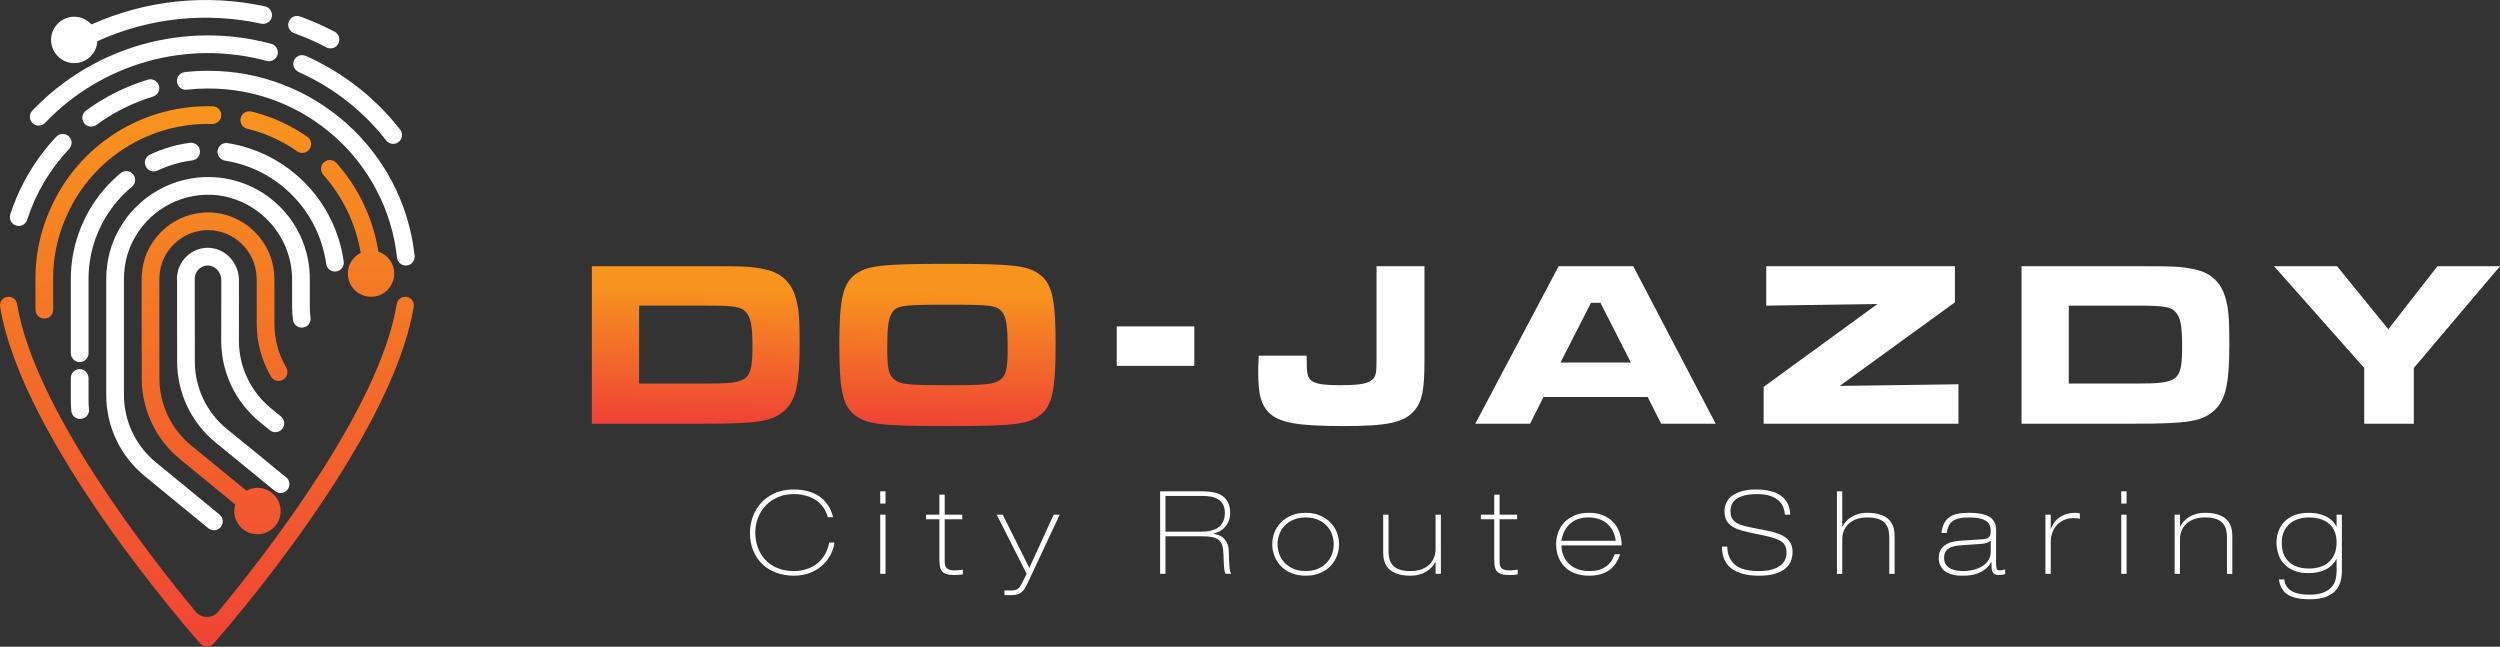 <?xml version="1.0" encoding="UTF-8" standalone="no"?>
<svg
   xmlns:dc="http://purl.org/dc/elements/1.1/"
   xmlns:cc="http://creativecommons.org/ns#"
   xmlns:rdf="http://www.w3.org/1999/02/22-rdf-syntax-ns#"
   xmlns:svg="http://www.w3.org/2000/svg"
   xmlns="http://www.w3.org/2000/svg"
   xmlns:xlink="http://www.w3.org/1999/xlink"
   xml:space="preserve"
   enable-background="new 0 0 323.505 83.687"
   viewBox="0 0 323.505 83.687"
   height="83.687px"
   width="323.505px"
   y="0px"
   x="0px"
   id="Warstwa_1"
   version="1.1"><rect x="0" y="0" width="323.505" height="83.687" fill="#333333" stroke="none"/><defs
   id="defs188" />
<g
   id="g15">
	<defs
   id="defs3">
		<path
   d="M82.699,39.549h8.586c3.789,0,4.615,0.123,5.256,0.856c0.611,0.672,0.826,1.804,0.826,4.309    c0,4.614-0.398,4.92-6.021,4.92h-8.647V39.549z M76.587,34.446v20.382h14.698c6.876,0,8.679-0.306,10.237-1.711    c1.497-1.375,1.956-3.454,1.956-8.77c0-3.331-0.123-4.614-0.58-6.051c-0.612-1.894-1.957-3.055-3.973-3.453    c-1.742-0.366-2.444-0.397-7.64-0.397H76.587z"
   id="SVGID_1_" />
	</defs>
	<clipPath
   id="SVGID_2_">
		<use
   id="use5"
   overflow="visible"
   xlink:href="#SVGID_1_" />
	</clipPath>
	
		<linearGradient
   gradientTransform="matrix(0.333 -18 -18 -0.333 1596.116 82.942)"
   y2="83.681"
   x2="1"
   y1="83.681"
   x1="0"
   gradientUnits="userSpaceOnUse"
   id="SVGID_3_">
		<stop
   id="stop8"
   style="stop-color:#EF4136"
   offset="0" />
		<stop
   id="stop10"
   style="stop-color:#F7941E"
   offset="1" />
	</linearGradient>
	<polygon
   id="polygon13"
   points="76.209,54.821 76.596,33.948 103.855,34.453 103.469,55.326     "
   fill="url(#SVGID_3_)"
   clip-path="url(#SVGID_2_)" />
</g>
<g
   id="g30">
	<defs
   id="defs18">
		<path
   d="M115.73,49.114c-0.733-0.58-0.916-1.404-0.916-3.941c0-2.598,0.121-3.759,0.489-4.461    c0.611-1.192,1.191-1.283,7.302-1.283c5.684,0,6.357,0.091,7.059,0.916c0.55,0.672,0.733,1.833,0.733,4.858    c0,2.475-0.213,3.362-0.916,3.911c-0.825,0.611-1.833,0.733-6.814,0.733C117.534,49.847,116.555,49.755,115.73,49.114     M110.627,35.547c-1.559,1.191-2.017,3.27-2.017,8.954c0,5.988,0.429,8.006,2.017,9.229c1.559,1.19,3.453,1.405,12.04,1.405    c8.433,0,10.358-0.215,11.917-1.405c1.559-1.193,2.016-3.24,2.016-9.107c0-5.835-0.457-7.884-2.016-9.075    c-1.559-1.193-3.453-1.406-11.979-1.406C114.08,34.141,112.186,34.354,110.627,35.547"
   id="SVGID_4_" />
	</defs>
	<clipPath
   id="SVGID_5_">
		<use
   id="use20"
   overflow="visible"
   xlink:href="#SVGID_4_" />
	</clipPath>
	
		<linearGradient
   gradientTransform="matrix(0.333 -18 -18 -0.333 1628.773 83.551)"
   y2="83.686"
   x2="1"
   y1="83.686"
   x1="0"
   gradientUnits="userSpaceOnUse"
   id="SVGID_6_">
		<stop
   id="stop23"
   style="stop-color:#EF4136"
   offset="0" />
		<stop
   id="stop25"
   style="stop-color:#F7941E"
   offset="1" />
	</linearGradient>
	<polygon
   id="polygon28"
   points="108.221,55.126 108.62,33.623 136.989,34.148 136.59,55.652     "
   fill="url(#SVGID_6_)"
   clip-path="url(#SVGID_5_)" />
</g>
<g
   id="g108">
	<defs
   id="defs33">
		<rect
   height="83.687"
   width="323.505"
   id="SVGID_7_" />
	</defs>
	<clipPath
   id="SVGID_8_">
		<use
   id="use35"
   overflow="visible"
   xlink:href="#SVGID_7_" />
	</clipPath>
	<path
   id="path38"
   d="M184.329,34.447v12.191c0,3.851-0.306,5.317-1.313,6.51   c-1.346,1.527-3.424,1.985-9.138,1.985c-6.021,0-8.312-0.428-9.687-1.74c-1.009-1.01-1.375-2.354-1.375-5.227   c0-0.58,0-0.764,0.061-2.139h6.203c0,2.23,0.092,2.72,0.52,3.147c0.489,0.488,1.559,0.671,3.851,0.671   c2.353,0,3.545-0.183,4.095-0.701c0.489-0.397,0.581-0.856,0.581-2.628v-12.07H184.329z"
   fill="#FFFFFF"
   clip-path="url(#SVGID_8_)" />
	<path
   id="path40"
   d="M213.21,51.375h-13.476l-1.74,3.453h-7.091l10.787-20.381h9.656l10.664,20.381   h-7.058L213.21,51.375z M207.099,39.183h-1.222l-3.942,7.73h9.106L207.099,39.183z"
   fill="#FFFFFF"
   clip-path="url(#SVGID_8_)" />
	<polygon
   id="polygon42"
   points="252.97,34.447 252.97,39.122 238.058,49.939 253.428,49.725    253.428,54.828 228.219,54.828 228.219,50.062 242.948,39.335 228.555,39.55 228.555,34.447  "
   fill="#FFFFFF"
   clip-path="url(#SVGID_8_)" />
	<path
   id="path44"
   d="M261.591,34.446h14.698c5.194,0,5.897,0.031,7.64,0.397   c2.017,0.398,3.361,1.559,3.972,3.454c0.459,1.436,0.581,2.719,0.581,6.05c0,5.317-0.458,7.395-1.956,8.77   c-1.558,1.405-3.361,1.711-10.236,1.711h-14.698V34.446z M276.35,49.633c5.623,0,6.021-0.306,6.021-4.919   c0-2.506-0.215-3.637-0.826-4.309c-0.642-0.733-1.466-0.855-5.256-0.855h-8.586v10.083H276.35z"
   fill="#FFFFFF"
   clip-path="url(#SVGID_8_)" />
	<polygon
   id="polygon46"
   points="302.42,34.447 309.051,42.605 315.407,34.447 323.505,34.447    312.352,47.617 312.352,54.828 305.935,54.828 305.935,47.617 294.262,34.447  "
   fill="#FFFFFF"
   clip-path="url(#SVGID_8_)" />
	<rect
   id="rect48"
   height="5.104"
   width="10.035"
   fill="#FFFFFF"
   clip-path="url(#SVGID_8_)"
   y="42.239"
   x="144.509" />
	<path
   id="path50"
   d="M107.979,70.203c-0.06,0.508-0.217,1.018-0.471,1.525   c-0.254,0.509-0.603,0.97-1.047,1.384c-0.444,0.414-0.977,0.748-1.6,1.002c-0.623,0.254-1.334,0.381-2.131,0.381   c-0.808,0-1.559-0.125-2.251-0.374c-0.693-0.249-1.294-0.612-1.803-1.091c-0.508-0.479-0.907-1.062-1.196-1.75   c-0.289-0.688-0.434-1.475-0.434-2.364c0-0.646,0.113-1.303,0.337-1.966c0.224-0.663,0.569-1.261,1.032-1.794   c0.463-0.534,1.054-0.971,1.773-1.309c0.717-0.339,1.564-0.508,2.542-0.508c0.638,0,1.236,0.073,1.795,0.223   c0.558,0.149,1.057,0.375,1.495,0.674s0.81,0.673,1.114,1.121c0.304,0.449,0.526,0.972,0.666,1.571h-0.688   c-0.13-0.51-0.337-0.953-0.621-1.332c-0.283-0.378-0.62-0.69-1.009-0.936c-0.389-0.244-0.818-0.425-1.286-0.545   c-0.469-0.12-0.958-0.179-1.466-0.179c-0.768,0-1.459,0.132-2.071,0.396c-0.614,0.265-1.137,0.625-1.571,1.084   c-0.433,0.458-0.767,0.99-1.002,1.594c-0.234,0.603-0.351,1.238-0.351,1.905c0,0.669,0.106,1.306,0.321,1.908   c0.215,0.604,0.531,1.131,0.949,1.585c0.419,0.454,0.941,0.815,1.564,1.085c0.623,0.27,1.344,0.403,2.161,0.403   c0.588,0,1.139-0.085,1.652-0.255c0.514-0.168,0.967-0.41,1.362-0.726c0.393-0.313,0.725-0.699,0.994-1.157   c0.269-0.459,0.453-0.979,0.554-1.557H107.979z"
   fill="#FFFFFF"
   clip-path="url(#SVGID_8_)" />
	<path
   id="path52"
   d="M113.902,63.577h0.687v1.585h-0.687V63.577z M113.902,66.598h0.687v7.657   h-0.687V66.598z"
   fill="#FFFFFF"
   clip-path="url(#SVGID_8_)" />
	<path
   id="path54"
   d="M121.56,64.011h0.687v2.587h2.274v0.599h-2.274v5.52   c0,0.238,0.033,0.428,0.097,0.567c0.066,0.14,0.157,0.249,0.278,0.329c0.12,0.08,0.266,0.132,0.441,0.157   c0.174,0.025,0.366,0.037,0.575,0.037c0.159,0,0.319-0.009,0.48-0.029c0.158-0.02,0.318-0.04,0.477-0.061v0.599   c-0.179,0.04-0.371,0.065-0.575,0.074c-0.204,0.01-0.401,0.016-0.591,0.016c-0.398,0-0.721-0.041-0.965-0.121   c-0.244-0.079-0.433-0.2-0.568-0.365c-0.135-0.164-0.225-0.376-0.269-0.636c-0.045-0.259-0.067-0.572-0.067-0.942v-5.145h-1.735   v-0.599h1.735V64.011z"
   fill="#FFFFFF"
   clip-path="url(#SVGID_8_)" />
	<path
   id="path56"
   d="M128.978,66.598h0.777l3.44,6.896l3.155-6.896h0.778l-4.217,9.003   c-0.1,0.21-0.203,0.399-0.307,0.569c-0.105,0.169-0.231,0.316-0.381,0.441c-0.149,0.124-0.327,0.221-0.531,0.292   c-0.204,0.068-0.456,0.104-0.755,0.104h-0.958V76.41h0.823c0.219,0,0.402-0.019,0.546-0.053c0.145-0.034,0.276-0.1,0.397-0.194   c0.119-0.094,0.231-0.231,0.336-0.411c0.104-0.179,0.232-0.419,0.381-0.718l0.389-0.778L128.978,66.598z"
   fill="#FFFFFF"
   clip-path="url(#SVGID_8_)" />
	<path
   id="path58"
   d="M150.125,63.577h5.459c0.507,0,0.984,0.043,1.428,0.129   c0.444,0.084,0.824,0.233,1.144,0.447c0.319,0.214,0.571,0.503,0.756,0.867c0.183,0.365,0.276,0.825,0.276,1.384   c0,0.289-0.043,0.571-0.127,0.846c-0.085,0.273-0.218,0.53-0.396,0.77c-0.18,0.239-0.407,0.449-0.681,0.628   c-0.275,0.18-0.601,0.314-0.98,0.404v0.03c0.659,0.079,1.155,0.323,1.489,0.732s0.506,0.902,0.515,1.481   c0.01,0.498,0.023,0.912,0.037,1.24c0.016,0.328,0.033,0.605,0.053,0.83s0.047,0.404,0.082,0.538   c0.035,0.136,0.077,0.252,0.127,0.352h-0.687c-0.1-0.089-0.17-0.321-0.209-0.695c-0.04-0.373-0.071-0.97-0.091-1.787   c-0.01-0.458-0.06-0.842-0.15-1.151c-0.088-0.31-0.239-0.554-0.448-0.732c-0.209-0.18-0.489-0.307-0.838-0.382   c-0.348-0.075-0.788-0.112-1.315-0.112h-4.756v4.86h-0.688V63.577z M150.813,68.797h4.65c0.111,0,0.262-0.005,0.457-0.016   c0.194-0.01,0.404-0.037,0.628-0.082c0.225-0.046,0.453-0.114,0.688-0.21c0.234-0.095,0.443-0.231,0.629-0.41   c0.184-0.18,0.336-0.409,0.455-0.688c0.12-0.279,0.18-0.623,0.18-1.032c0-0.428-0.078-0.785-0.232-1.068   c-0.154-0.285-0.364-0.51-0.628-0.674c-0.265-0.165-0.568-0.278-0.912-0.344c-0.344-0.064-0.706-0.098-1.085-0.098h-4.83V68.797z"
   fill="#FFFFFF"
   clip-path="url(#SVGID_8_)" />
	<path
   id="path60"
   d="M164.632,70.427c0-0.539,0.097-1.052,0.291-1.541   c0.194-0.487,0.476-0.919,0.845-1.293s0.821-0.674,1.354-0.897c0.533-0.225,1.145-0.336,1.832-0.336   c0.688,0,1.299,0.111,1.832,0.336c0.533,0.224,0.984,0.523,1.354,0.897s0.65,0.806,0.846,1.293   c0.193,0.489,0.291,1.002,0.291,1.541c0,0.538-0.098,1.055-0.291,1.547c-0.195,0.494-0.477,0.929-0.846,1.303   s-0.82,0.67-1.354,0.89c-0.533,0.219-1.144,0.328-1.832,0.328c-0.688,0-1.299-0.109-1.832-0.328   c-0.532-0.22-0.984-0.516-1.354-0.89s-0.65-0.809-0.845-1.303C164.729,71.482,164.632,70.965,164.632,70.427 M165.318,70.427   c0,0.438,0.075,0.865,0.225,1.278c0.15,0.414,0.376,0.783,0.681,1.107c0.305,0.323,0.683,0.586,1.137,0.784   c0.453,0.2,0.984,0.3,1.593,0.3s1.139-0.1,1.594-0.3c0.452-0.198,0.832-0.461,1.136-0.784c0.304-0.324,0.532-0.693,0.681-1.107   c0.149-0.413,0.225-0.84,0.225-1.278c0-0.429-0.075-0.853-0.225-1.271c-0.148-0.419-0.377-0.791-0.681-1.115   s-0.684-0.586-1.136-0.785c-0.455-0.199-0.985-0.299-1.594-0.299s-1.14,0.1-1.593,0.299c-0.454,0.199-0.832,0.461-1.137,0.785   s-0.53,0.696-0.681,1.115C165.394,69.575,165.318,69.999,165.318,70.427"
   fill="#FFFFFF"
   clip-path="url(#SVGID_8_)" />
	<path
   id="path62"
   d="M186.452,74.255h-0.688v-1.524h-0.031c-0.119,0.229-0.274,0.448-0.464,0.657   c-0.188,0.209-0.416,0.396-0.68,0.561c-0.265,0.165-0.571,0.297-0.92,0.396s-0.738,0.149-1.166,0.149   c-0.589,0-1.082-0.057-1.481-0.171c-0.398-0.115-0.728-0.264-0.986-0.449c-0.26-0.185-0.462-0.391-0.605-0.621   c-0.146-0.229-0.249-0.461-0.314-0.694c-0.065-0.234-0.102-0.459-0.112-0.674c-0.011-0.214-0.016-0.401-0.016-0.561v-4.727h0.688   v4.696c0,0.39,0.042,0.743,0.127,1.063c0.086,0.318,0.234,0.593,0.449,0.822c0.214,0.229,0.503,0.406,0.867,0.53   c0.363,0.125,0.83,0.188,1.398,0.188s1.057-0.079,1.466-0.239c0.408-0.159,0.744-0.371,1.01-0.636   c0.263-0.265,0.458-0.565,0.583-0.904c0.124-0.339,0.188-0.689,0.188-1.048v-4.472h0.688V74.255z"
   fill="#FFFFFF"
   clip-path="url(#SVGID_8_)" />
	<path
   id="path64"
   d="M193.36,64.011h0.688v2.587h2.273v0.599h-2.273v5.52   c0,0.238,0.032,0.428,0.097,0.567c0.065,0.14,0.157,0.249,0.277,0.329c0.119,0.08,0.267,0.132,0.441,0.157   c0.174,0.025,0.366,0.037,0.575,0.037c0.159,0,0.319-0.009,0.479-0.029c0.159-0.02,0.319-0.04,0.479-0.061v0.599   c-0.18,0.04-0.372,0.065-0.575,0.074c-0.205,0.01-0.402,0.016-0.591,0.016c-0.399,0-0.721-0.041-0.965-0.121   c-0.245-0.079-0.434-0.2-0.568-0.365c-0.135-0.164-0.225-0.376-0.27-0.636c-0.045-0.259-0.067-0.572-0.067-0.942v-5.145h-1.734   v-0.599h1.734V64.011z"
   fill="#FFFFFF"
   clip-path="url(#SVGID_8_)" />
	<path
   id="path66"
   d="M202.05,70.577c0.01,0.479,0.097,0.921,0.262,1.323   c0.165,0.404,0.401,0.756,0.711,1.056c0.309,0.298,0.688,0.529,1.137,0.694c0.448,0.164,0.962,0.246,1.54,0.246   c0.598,0,1.092-0.082,1.481-0.246c0.388-0.165,0.702-0.36,0.941-0.591c0.239-0.229,0.421-0.469,0.546-0.718   c0.124-0.249,0.223-0.458,0.292-0.628h0.688c-0.319,0.967-0.813,1.673-1.48,2.117c-0.669,0.441-1.517,0.665-2.543,0.665   c-0.658,0-1.249-0.096-1.772-0.285c-0.522-0.189-0.97-0.463-1.337-0.822c-0.37-0.358-0.654-0.793-0.854-1.301   s-0.299-1.082-0.299-1.72c0-0.399,0.07-0.832,0.209-1.302c0.14-0.469,0.374-0.901,0.703-1.301c0.329-0.398,0.768-0.732,1.316-1.002   c0.549-0.269,1.23-0.404,2.05-0.404c0.667,0,1.26,0.105,1.778,0.314s0.957,0.501,1.316,0.875c0.358,0.374,0.633,0.821,0.823,1.338   c0.188,0.52,0.289,1.082,0.298,1.69H202.05z M209.079,69.978c-0.07-0.518-0.21-0.969-0.419-1.354   c-0.209-0.383-0.471-0.697-0.785-0.941c-0.313-0.245-0.668-0.427-1.062-0.546c-0.394-0.12-0.811-0.18-1.249-0.18   c-0.997,0-1.795,0.271-2.393,0.814c-0.599,0.543-0.973,1.279-1.122,2.206H209.079z"
   fill="#FFFFFF"
   clip-path="url(#SVGID_8_)" />
	<path
   id="path68"
   d="M223.512,70.726c0.009,0.997,0.336,1.775,0.979,2.333   c0.643,0.56,1.682,0.837,3.117,0.837c0.658,0,1.215-0.063,1.668-0.193c0.454-0.129,0.822-0.305,1.106-0.523   c0.284-0.22,0.489-0.472,0.613-0.756c0.125-0.284,0.188-0.585,0.188-0.904c0-0.299-0.043-0.561-0.128-0.786   c-0.084-0.224-0.231-0.421-0.439-0.59c-0.21-0.17-0.497-0.319-0.861-0.449c-0.364-0.129-0.825-0.254-1.383-0.374l-1.989-0.419   c-0.589-0.118-1.087-0.257-1.496-0.41c-0.408-0.155-0.742-0.342-1.002-0.562c-0.259-0.219-0.446-0.478-0.56-0.778   c-0.116-0.299-0.173-0.646-0.173-1.047c0-0.397,0.088-0.767,0.262-1.106c0.174-0.338,0.431-0.63,0.771-0.874   c0.338-0.245,0.76-0.437,1.264-0.576c0.503-0.139,1.085-0.209,1.741-0.209c0.669,0,1.274,0.062,1.817,0.187   c0.544,0.125,1.01,0.321,1.399,0.591c0.388,0.27,0.689,0.608,0.904,1.018c0.214,0.408,0.331,0.897,0.352,1.465h-0.688   c-0.02-0.309-0.087-0.621-0.202-0.934c-0.113-0.314-0.307-0.6-0.574-0.854c-0.271-0.254-0.632-0.464-1.086-0.628   c-0.453-0.165-1.029-0.247-1.727-0.247c-0.648,0-1.194,0.059-1.638,0.172c-0.443,0.115-0.799,0.27-1.069,0.465   c-0.27,0.194-0.461,0.424-0.576,0.688c-0.113,0.264-0.172,0.55-0.172,0.86c0,0.289,0.037,0.541,0.112,0.755   s0.204,0.407,0.389,0.576c0.186,0.17,0.441,0.315,0.771,0.44c0.33,0.125,0.749,0.237,1.256,0.336l2.2,0.436   c0.537,0.108,1.01,0.235,1.419,0.38s0.753,0.327,1.032,0.546c0.279,0.22,0.491,0.48,0.636,0.786   c0.145,0.304,0.217,0.67,0.217,1.099c0,0.359-0.067,0.72-0.202,1.084s-0.366,0.688-0.695,0.973   c-0.329,0.283-0.768,0.516-1.315,0.695c-0.549,0.18-1.242,0.27-2.079,0.27c-0.878,0-1.623-0.09-2.236-0.27   s-1.114-0.434-1.503-0.764c-0.389-0.328-0.67-0.724-0.845-1.188c-0.175-0.464-0.261-0.979-0.261-1.548H223.512z"
   fill="#FFFFFF"
   clip-path="url(#SVGID_8_)" />
	<path
   id="path70"
   d="M237.704,63.578h0.688v4.547h0.029c0.12-0.23,0.273-0.449,0.464-0.659   c0.189-0.209,0.416-0.396,0.681-0.56c0.264-0.164,0.568-0.297,0.912-0.396s0.734-0.149,1.174-0.149c0.588,0,1.082,0.057,1.48,0.172   c0.398,0.113,0.728,0.264,0.987,0.447c0.259,0.186,0.461,0.393,0.605,0.621c0.145,0.23,0.25,0.461,0.314,0.695   c0.064,0.235,0.103,0.462,0.112,0.681c0.009,0.22,0.015,0.404,0.015,0.555v4.725h-0.688v-4.696c0-0.389-0.042-0.741-0.127-1.062   c-0.085-0.318-0.234-0.592-0.448-0.822c-0.215-0.229-0.504-0.407-0.867-0.531c-0.364-0.125-0.83-0.187-1.397-0.187   c-0.569,0-1.059,0.08-1.467,0.239s-0.746,0.372-1.01,0.636c-0.265,0.264-0.458,0.565-0.583,0.905   c-0.125,0.339-0.187,0.688-0.187,1.047v4.471h-0.688V63.578z"
   fill="#FFFFFF"
   clip-path="url(#SVGID_8_)" />
	<path
   id="path72"
   d="M251.224,68.961c0.06-0.479,0.172-0.885,0.336-1.219   c0.165-0.334,0.39-0.604,0.674-0.808c0.284-0.205,0.636-0.352,1.054-0.44c0.419-0.09,0.918-0.136,1.496-0.136   c0.548,0,1.041,0.037,1.48,0.112c0.438,0.075,0.808,0.197,1.106,0.366c0.299,0.17,0.528,0.398,0.688,0.688   c0.16,0.289,0.24,0.649,0.24,1.077v4.293c0,0.289,0.02,0.515,0.06,0.673c0.039,0.16,0.189,0.239,0.448,0.239   c0.189,0,0.414-0.04,0.673-0.12v0.599c-0.238,0.08-0.518,0.12-0.837,0.12c-0.239,0-0.421-0.04-0.546-0.12   c-0.125-0.079-0.217-0.191-0.277-0.336c-0.06-0.145-0.095-0.319-0.105-0.524c-0.009-0.204-0.014-0.436-0.014-0.695h-0.03   c-0.209,0.39-0.471,0.7-0.785,0.936c-0.313,0.233-0.641,0.414-0.979,0.538c-0.34,0.125-0.677,0.205-1.01,0.238   c-0.334,0.035-0.626,0.054-0.875,0.054c-0.11,0-0.265-0.003-0.464-0.008c-0.199-0.006-0.414-0.03-0.644-0.074   c-0.229-0.045-0.466-0.115-0.71-0.21c-0.244-0.096-0.464-0.229-0.658-0.404c-0.194-0.174-0.354-0.394-0.479-0.658   c-0.125-0.264-0.186-0.591-0.186-0.979c0-0.391,0.076-0.719,0.23-0.988c0.154-0.269,0.364-0.49,0.628-0.665   c0.265-0.175,0.571-0.304,0.92-0.388c0.349-0.085,0.718-0.139,1.106-0.158l2.678-0.179c0.199-0.011,0.371-0.03,0.516-0.061   s0.267-0.082,0.366-0.157c0.1-0.073,0.172-0.182,0.218-0.32c0.045-0.141,0.066-0.325,0.066-0.555c0-0.259-0.042-0.495-0.127-0.711   c-0.085-0.214-0.234-0.396-0.448-0.545c-0.215-0.148-0.504-0.267-0.867-0.352c-0.365-0.084-0.829-0.127-1.398-0.127   c-0.509,0-0.933,0.041-1.271,0.12c-0.339,0.08-0.618,0.2-0.838,0.365s-0.387,0.374-0.501,0.629s-0.195,0.551-0.246,0.89H251.224z    M257.609,69.978h-0.029c-0.08,0.09-0.223,0.175-0.427,0.254c-0.204,0.08-0.472,0.131-0.8,0.15l-2.588,0.179   c-0.318,0.021-0.612,0.061-0.882,0.12c-0.27,0.061-0.501,0.152-0.696,0.277c-0.193,0.124-0.346,0.287-0.455,0.485   c-0.11,0.2-0.165,0.439-0.165,0.719c0,0.388,0.088,0.696,0.262,0.927c0.175,0.229,0.39,0.404,0.643,0.523   c0.255,0.119,0.526,0.197,0.815,0.231c0.289,0.035,0.549,0.052,0.778,0.052c0.378,0,0.777-0.044,1.196-0.134   s0.802-0.234,1.151-0.434c0.349-0.199,0.636-0.458,0.86-0.778c0.224-0.319,0.336-0.707,0.336-1.166V69.978z"
   fill="#FFFFFF"
   clip-path="url(#SVGID_8_)" />
	<path
   id="path74"
   d="M264.684,66.598h0.688v1.811h0.03c0.26-0.688,0.666-1.202,1.22-1.541   c0.553-0.338,1.203-0.508,1.951-0.508c0.109,0,0.204,0.007,0.284,0.021c0.079,0.015,0.174,0.037,0.284,0.067v0.688   c-0.08-0.03-0.178-0.053-0.292-0.067c-0.115-0.015-0.281-0.022-0.501-0.022c-0.499,0-0.935,0.087-1.309,0.261   c-0.374,0.176-0.683,0.404-0.928,0.688c-0.244,0.285-0.428,0.61-0.553,0.979s-0.188,0.747-0.188,1.137v4.143h-0.688V66.598z"
   fill="#FFFFFF"
   clip-path="url(#SVGID_8_)" />
	<path
   id="path76"
   d="M274.495,63.577h0.687v1.585h-0.687V63.577z M274.495,66.598h0.687v7.657   h-0.687V66.598z"
   fill="#FFFFFF"
   clip-path="url(#SVGID_8_)" />
	<path
   id="path78"
   d="M281.403,66.598h0.688v1.526h0.03c0.12-0.23,0.273-0.449,0.464-0.659   c0.188-0.209,0.416-0.396,0.68-0.56c0.265-0.164,0.568-0.297,0.912-0.396c0.345-0.1,0.735-0.149,1.175-0.149   c0.588,0,1.081,0.057,1.48,0.172c0.398,0.113,0.728,0.264,0.986,0.447c0.26,0.186,0.462,0.393,0.606,0.621   c0.145,0.23,0.249,0.461,0.314,0.695c0.064,0.235,0.102,0.462,0.111,0.681c0.01,0.22,0.016,0.404,0.016,0.555v4.725h-0.688v-4.696   c0-0.389-0.043-0.741-0.127-1.062c-0.085-0.318-0.234-0.592-0.448-0.822c-0.215-0.229-0.504-0.407-0.867-0.531   c-0.365-0.125-0.83-0.187-1.397-0.187c-0.569,0-1.059,0.08-1.468,0.239c-0.407,0.159-0.745,0.372-1.009,0.636   c-0.265,0.264-0.459,0.565-0.583,0.905c-0.125,0.339-0.188,0.688-0.188,1.047v4.471h-0.688V66.598z"
   fill="#FFFFFF"
   clip-path="url(#SVGID_8_)" />
	<path
   id="path80"
   d="M302.356,66.598h0.688v7.284c0,0.438-0.052,0.874-0.156,1.308   c-0.104,0.435-0.307,0.826-0.605,1.175c-0.3,0.349-0.724,0.633-1.271,0.853c-0.549,0.219-1.267,0.329-2.153,0.329   c-1.207,0-2.137-0.195-2.79-0.584c-0.653-0.388-1.044-1.052-1.174-1.988h0.688c0.039,0.298,0.126,0.57,0.262,0.815   c0.134,0.244,0.331,0.453,0.59,0.627c0.26,0.175,0.59,0.307,0.987,0.396c0.399,0.091,0.878,0.137,1.437,0.137   c0.748,0,1.348-0.094,1.802-0.277c0.453-0.186,0.808-0.421,1.062-0.71c0.255-0.29,0.424-0.614,0.51-0.973   c0.085-0.359,0.126-0.718,0.126-1.076v-1.585h-0.03c-0.339,0.637-0.819,1.103-1.442,1.397c-0.623,0.294-1.339,0.441-2.146,0.441   c-0.748,0-1.384-0.11-1.907-0.329c-0.522-0.219-0.952-0.511-1.286-0.875s-0.578-0.785-0.731-1.264   c-0.155-0.479-0.233-0.973-0.233-1.481c0-0.498,0.08-0.979,0.239-1.443c0.16-0.463,0.409-0.875,0.748-1.233s0.771-0.646,1.294-0.86   c0.523-0.214,1.153-0.321,1.892-0.321c0.339,0,0.684,0.027,1.032,0.082c0.349,0.056,0.681,0.15,0.994,0.285   c0.314,0.134,0.606,0.316,0.875,0.545c0.27,0.229,0.494,0.52,0.673,0.867l0.03,0.017V66.598z M298.752,66.958   c-0.449,0-0.885,0.064-1.309,0.193c-0.424,0.132-0.795,0.327-1.114,0.592c-0.319,0.264-0.576,0.601-0.77,1.01   c-0.195,0.409-0.292,0.887-0.292,1.435c0,1.107,0.307,1.947,0.92,2.521c0.613,0.574,1.492,0.86,2.64,0.86   c0.498,0,0.962-0.067,1.391-0.201c0.43-0.136,0.804-0.343,1.121-0.621c0.319-0.279,0.568-0.63,0.748-1.056   c0.18-0.423,0.27-0.929,0.27-1.517c0-1.028-0.316-1.82-0.949-2.379C300.773,67.236,299.889,66.958,298.752,66.958"
   fill="#FFFFFF"
   clip-path="url(#SVGID_8_)" />
	<path
   id="path82"
   d="M18.756,20.945c-0.033,0.408,0.154,0.803,0.49,1.035   c0.337,0.233,0.773,0.269,1.143,0.094c1.416-0.674,2.93-1.12,4.487-1.32c0.405-0.051,0.753-0.316,0.911-0.693   c0.158-0.378,0.103-0.81-0.145-1.137c-0.247-0.325-0.651-0.494-1.056-0.442c-1.796,0.231-3.543,0.745-5.178,1.521   C19.038,20.178,18.79,20.537,18.756,20.945"
   fill="#FFFFFF"
   clip-path="url(#SVGID_8_)" />
	<path
   id="path84"
   d="M16.745,22.211c-0.384-0.144-0.814-0.072-1.131,0.187   c-2.522,2.095-4.42,4.843-5.485,7.944c-0.64,1.845-0.965,3.783-0.962,5.734v9.633c0,0.632,0.512,1.146,1.145,1.146   c0.632,0,1.145-0.514,1.145-1.146v-9.633c0.004-3.642,1.292-7.166,3.639-9.952c0.595-0.712,1.255-1.367,1.973-1.955   c0.317-0.26,0.47-0.668,0.403-1.073C17.405,22.692,17.128,22.354,16.745,22.211"
   fill="#FFFFFF"
   clip-path="url(#SVGID_8_)" />
	<path
   id="path86"
   d="M29.45,18.518c-0.404-0.058-0.81,0.105-1.062,0.427s-0.314,0.754-0.162,1.134   c0.152,0.38,0.495,0.649,0.901,0.707c6.827,1.096,12.136,6.523,13.083,13.372c0.082,0.561,0.562,0.977,1.13,0.979   c0.056,0,0.112-0.004,0.168-0.013c0.626-0.091,1.058-0.673,0.967-1.299C43.379,25.975,37.28,19.761,29.45,18.518"
   fill="#FFFFFF"
   clip-path="url(#SVGID_8_)" />
	<path
   id="path88"
   d="M36.944,61.693c-0.104-0.08-0.362-0.292-0.754-0.608l-1.025-0.831   c-0.033-0.034-0.068-0.064-0.104-0.095c-1.408-1.145-3.457-2.816-5.725-4.67c-2.616-2.141-4.13-5.344-4.124-8.724V45.25   c-0.011-2.283-0.011-4.353-0.011-5.956v-3.219c-0.003-0.456,0.177-0.895,0.5-1.217c0.297-0.297,0.69-0.476,1.109-0.503   c0.448-0.018,0.885,0.15,1.204,0.466c0.396,0.374,0.62,0.893,0.622,1.437v1.822c0,1.429,0,3.512-0.011,5.932v0.133   c0.016,4.026,1.821,7.839,4.925,10.404c0.471,0.392,0.933,0.772,1.361,1.119c0.491,0.398,1.213,0.322,1.611-0.168   c0.399-0.492,0.323-1.213-0.169-1.612c-0.42-0.343-0.874-0.716-1.344-1.104c-2.58-2.132-4.08-5.3-4.095-8.646v-0.132   c0.01-2.405,0.01-4.494,0.01-5.926v-1.822c-0.002-1.173-0.486-2.295-1.338-3.101c-0.779-0.75-1.833-1.145-2.913-1.089   c-0.979,0.062-1.901,0.478-2.594,1.17c-0.753,0.751-1.174,1.773-1.169,2.837v3.219c0,1.603,0,3.679,0.011,5.956v1.512   c-0.005,4.067,1.819,7.921,4.967,10.495c2.213,1.813,4.219,3.449,5.625,4.591c0.034,0.034,0.07,0.067,0.107,0.097l1.125,0.916   c0.98,0.797,0.98,0.797,1.197,0.871c0.545,0.185,1.142-0.063,1.396-0.581C37.59,62.635,37.423,62.012,36.944,61.693"
   fill="#FFFFFF"
   clip-path="url(#SVGID_8_)" />
	<path
   id="path90"
   d="M38.052,4.284c1.435,0.518,2.833,1.135,4.183,1.847   c0.361,0.191,0.797,0.175,1.144-0.042c0.347-0.217,0.551-0.603,0.536-1.013c-0.015-0.408-0.247-0.778-0.609-0.97   c-1.444-0.762-2.94-1.423-4.476-1.977c-0.594-0.215-1.252,0.093-1.466,0.688C37.149,3.412,37.456,4.068,38.052,4.284"
   fill="#FFFFFF"
   clip-path="url(#SVGID_8_)" />
	<path
   id="path92"
   d="M5.009,16.251c0.313,0,0.612-0.128,0.829-0.354   C13.192,8.18,24.176,5.101,34.47,7.873c0.399,0.122,0.834,0.018,1.134-0.273c0.301-0.29,0.419-0.721,0.308-1.124   c-0.11-0.403-0.431-0.714-0.838-0.812C23.97,2.668,12.115,5.988,4.181,14.315c-0.317,0.331-0.405,0.82-0.225,1.241   C4.136,15.978,4.551,16.251,5.009,16.251"
   fill="#FFFFFF"
   clip-path="url(#SVGID_8_)" />
	<path
   id="path94"
   d="M39.538,7.219C39.46,7.194,39.381,7.176,39.3,7.167   c-0.069-0.021-0.138-0.034-0.208-0.042h-0.01c-0.055,0.007-0.108,0.018-0.161,0.034c-0.169-0.002-0.333,0.06-0.459,0.173   c-0.063,0.033-0.122,0.071-0.177,0.115c-0.064,0.069-0.12,0.146-0.165,0.229c-0.031,0.039-0.061,0.08-0.087,0.123v0.009   c-0.022,0.071-0.038,0.144-0.047,0.218C37.963,8.1,37.947,8.177,37.94,8.255v0.008c0.006,0.049,0.016,0.097,0.03,0.143   c0.006,0.097,0.026,0.193,0.057,0.285c0.032,0.066,0.071,0.129,0.115,0.188c0.035,0.063,0.075,0.124,0.121,0.18   c0.069,0.065,0.146,0.12,0.229,0.166c0.038,0.032,0.078,0.06,0.121,0.085c4.468,1.979,8.377,5.032,11.379,8.887   c0.393,0.482,1.1,0.564,1.592,0.18c0.491-0.381,0.587-1.087,0.215-1.586c-3.234-4.15-7.444-7.436-12.254-9.565L39.538,7.219z"
   fill="#FFFFFF"
   clip-path="url(#SVGID_8_)" />
	<path
   id="path96"
   d="M19.117,10.315c-2.873,0.871-5.575,2.223-7.994,3.998   c-0.51,0.375-0.619,1.092-0.245,1.602c0.374,0.509,1.091,0.619,1.601,0.245c2.21-1.623,4.681-2.859,7.306-3.654   c0.395-0.115,0.698-0.435,0.793-0.837c0.095-0.401-0.033-0.822-0.336-1.103C19.939,10.287,19.51,10.19,19.117,10.315"
   fill="#FFFFFF"
   clip-path="url(#SVGID_8_)" />
	<path
   id="path98"
   d="M9.216,18.15c-0.117-0.394-0.437-0.695-0.838-0.788   c-0.401-0.093-0.82,0.036-1.1,0.337c-2.704,2.864-4.735,6.293-5.946,10.041c-0.196,0.6,0.133,1.246,0.734,1.443   c0.601,0.195,1.248-0.134,1.443-0.736c1.107-3.425,2.966-6.561,5.438-9.178C9.232,18.972,9.334,18.544,9.216,18.15"
   fill="#FFFFFF"
   clip-path="url(#SVGID_8_)" />
	<path
   id="path100"
   d="M26.919,9.162c-0.998,0.001-1.995,0.058-2.988,0.167   c-0.409,0.042-0.766,0.299-0.933,0.675c-0.167,0.377-0.119,0.814,0.126,1.145c0.244,0.331,0.648,0.506,1.056,0.457   c0.91-0.1,1.824-0.152,2.739-0.153c12.548-0.028,23.098,9.412,24.459,21.887c0.064,0.579,0.554,1.018,1.138,1.019   c0.042,0,0.084-0.002,0.125-0.007c0.628-0.069,1.081-0.632,1.014-1.26C52.169,19.454,40.637,9.132,26.919,9.162"
   fill="#FFFFFF"
   clip-path="url(#SVGID_8_)" />
	<path
   id="path102"
   d="M40.09,36.386c0.12-4.894-2.488-9.451-6.77-11.827   c-4.28-2.376-9.526-2.178-13.617,0.513c-1.684,1.1-3.095,2.572-4.123,4.302c-0.914,1.53-1.5,3.233-1.718,5.002   c-0.077,0.563-0.115,1.132-0.114,1.7v15.026c-0.008,4.062,1.811,7.91,4.953,10.482l2.3,1.891c2.254,1.853,4.362,3.586,5.955,4.882   c0.49,0.4,1.213,0.326,1.613-0.163c0.399-0.491,0.326-1.212-0.165-1.612c-1.585-1.294-3.692-3.026-5.943-4.876l-2.301-1.89   c-2.626-2.152-4.139-5.374-4.122-8.771v-14.97c0-0.469,0.031-0.938,0.095-1.403c0.179-1.459,0.662-2.863,1.417-4.124   c2.185-3.675,6.311-5.741,10.562-5.288c5.6,0.685,9.78,5.485,9.687,11.125v3.355c0.001,0.559,0.039,1.115,0.115,1.667   c0.085,0.627,0.662,1.066,1.29,0.981c0.626-0.086,1.066-0.663,0.981-1.29c-0.066-0.469-0.096-0.941-0.095-1.415V36.386z"
   fill="#FFFFFF"
   clip-path="url(#SVGID_8_)" />
	<path
   id="path104"
   d="M9.613,8.17c1.603,0,2.9-1.259,2.987-2.84   c6.627-3.019,14.067-3.822,21.207-2.265c0.618,0.136,1.23-0.255,1.366-0.873c0.136-0.617-0.255-1.229-0.873-1.365   C26.74-0.821,18.87,0.011,11.838,3.166c-0.55-0.611-1.338-1.003-2.225-1.003c-1.659,0-3.004,1.345-3.004,3.004   C6.609,6.825,7.955,8.17,9.613,8.17"
   fill="#FFFFFF"
   clip-path="url(#SVGID_8_)" />
	<path
   id="path106"
   d="M11.457,48.963c0-0.57-0.391-1.099-0.953-1.188   c-0.719-0.117-1.337,0.434-1.337,1.128v2.99c-0.001,0.439,0.022,0.879,0.066,1.315c0.063,0.611,0.609,1.059,1.22,0.996l0.074-0.008   c0.618-0.063,1.048-0.621,0.986-1.238c-0.038-0.377-0.058-0.755-0.056-1.134V48.963z"
   fill="#FFFFFF"
   clip-path="url(#SVGID_8_)" />
</g>
<g
   id="g123">
	<defs
   id="defs111">
		<path
   d="M25.439,27.618c-2.002,0.35-3.813,1.402-5.11,2.966c-1.167,1.367-1.856,3.078-1.963,4.872    c-0.028,0.205-0.041,0.413-0.037,0.62v5.395c0,2.143,0,4.733,0.012,7.467c-0.009,4.063,1.81,7.913,4.954,10.484l1.234,1.01    c2.867,2.352,4.709,3.863,5.915,4.852c-0.08,0.27-0.136,0.548-0.136,0.845c0,1.658,1.345,3.003,3.005,3.003    c1.657,0,3.003-1.345,3.003-3.003c0-1.659-1.346-3.003-3.003-3.003c-0.519,0-0.999,0.143-1.425,0.373    c-1.529-1.253-3.683-3.018-5.908-4.843l-1.237-1.005c-2.629-2.157-4.141-5.387-4.116-8.788c-0.008-2.665-0.008-5.251-0.008-7.392    v-5.395c-0.003-0.128,0.005-0.256,0.022-0.382c0.069-1.339,0.576-2.618,1.445-3.64c0.955-1.154,2.291-1.928,3.767-2.183    c0.352-0.065,0.709-0.097,1.066-0.094c3.403,0.017,6.183,2.726,6.287,6.127c-0.001,0.058,0.001,0.115,0.012,0.172v5.841    c0,2.373,0.626,4.704,1.815,6.757c0.196,0.374,0.579,0.609,0.999,0.614c0.422,0.006,0.812-0.22,1.017-0.587    c0.204-0.367,0.191-0.817-0.035-1.173c-0.997-1.729-1.517-3.694-1.505-5.692v-5.761c0.001-0.087-0.004-0.175-0.013-0.262    c-0.162-4.628-3.947-8.302-8.577-8.328c-0.014,0-0.029,0-0.043,0C26.395,27.486,25.914,27.53,25.439,27.618"
   id="SVGID_9_" />
	</defs>
	<clipPath
   id="SVGID_10_">
		<use
   id="use113"
   overflow="visible"
   xlink:href="#SVGID_9_" />
	</clipPath>
	
		<linearGradient
   gradientTransform="matrix(0.333 -72.667 -72.667 -0.333 6108.819 114.395)"
   y2="83.685"
   x2="1"
   y1="83.685"
   x1="0"
   gradientUnits="userSpaceOnUse"
   id="SVGID_11_">
		<stop
   id="stop116"
   style="stop-color:#EF4136"
   offset="0" />
		<stop
   id="stop118"
   style="stop-color:#F7941E"
   offset="1" />
	</linearGradient>
	<polygon
   id="polygon121"
   points="18.134,69.13 18.325,27.399 37.444,27.487 37.252,69.218  "
   fill="url(#SVGID_11_)"
   clip-path="url(#SVGID_10_)" />
</g>
<g
   id="g138">
	<defs
   id="defs126">
		<path
   d="M41.921,20.998c-0.468,0.42-0.511,1.137-0.095,1.61c2.541,2.858,4.217,6.366,4.852,10.116    c-0.986,0.493-1.668,1.501-1.668,2.677c0,1.658,1.345,3.003,3.004,3.003c1.658,0,3.002-1.345,3.002-3.003    c0-1.325-0.862-2.436-2.051-2.835c-0.676-4.259-2.552-8.248-5.434-11.486c-0.226-0.248-0.536-0.374-0.847-0.374    C42.413,20.706,42.14,20.802,41.921,20.998"
   id="SVGID_12_" />
	</defs>
	<clipPath
   id="SVGID_13_">
		<use
   id="use128"
   overflow="visible"
   xlink:href="#SVGID_12_" />
	</clipPath>
	
		<linearGradient
   gradientTransform="matrix(0.333 -72.667 -72.667 -0.333 6127.257 114.458)"
   y2="83.687"
   x2="1"
   y1="83.687"
   x1="0"
   gradientUnits="userSpaceOnUse"
   id="SVGID_14_">
		<stop
   id="stop131"
   style="stop-color:#EF4136"
   offset="0" />
		<stop
   id="stop133"
   style="stop-color:#F7941E"
   offset="1" />
	</linearGradient>
	<polygon
   id="polygon136"
   points="41.329,38.404 41.41,20.662 51.097,20.707 51.016,38.448  "
   fill="url(#SVGID_14_)"
   clip-path="url(#SVGID_13_)" />
</g>
<g
   id="g153">
	<defs
   id="defs141">
		<path
   d="M6.592,26.859c-1.166,2.536-1.838,5.271-1.982,8.058c-0.014,0.379-0.025,0.769-0.025,1.159    c0,2.562,0,3.935,0.014,4.079c0.037,0.604,0.54,1.074,1.145,1.068h0.057c0.627-0.033,1.112-0.563,1.089-1.191    c-0.014-0.302-0.014-3.767-0.014-3.956c0-0.364,0.012-0.731,0.022-1.059c0.13-2.493,0.735-4.94,1.778-7.208    c3.312-7.354,10.723-11.995,18.785-11.764c0.628,0.006,1.148-0.486,1.176-1.114c0.016-0.633-0.482-1.159-1.114-1.176    c-0.212-0.006-0.424-0.009-0.635-0.009C18.152,13.746,10.199,18.861,6.592,26.859"
   id="SVGID_15_" />
	</defs>
	<clipPath
   id="SVGID_16_">
		<use
   id="use143"
   overflow="visible"
   xlink:href="#SVGID_15_" />
	</clipPath>
	
		<linearGradient
   gradientTransform="matrix(0.333 -72.667 -72.667 -0.333 6097.569 114.333)"
   y2="83.685"
   x2="1"
   y1="83.685"
   x1="0"
   gradientUnits="userSpaceOnUse"
   id="SVGID_17_">
		<stop
   id="stop146"
   style="stop-color:#EF4136"
   offset="0" />
		<stop
   id="stop148"
   style="stop-color:#F7941E"
   offset="1" />
	</linearGradient>
	<polygon
   id="polygon151"
   points="4.459,41.229 4.585,13.636 28.779,13.747 28.652,41.339  "
   fill="url(#SVGID_17_)"
   clip-path="url(#SVGID_16_)" />
</g>
<g
   id="g168">
	<defs
   id="defs156">
		<path
   d="M31.147,15.27c-0.15,0.604,0.208,1.217,0.809,1.381l0.406,0.099c2.184,0.581,4.247,1.541,6.099,2.834    c0.52,0.363,1.234,0.235,1.595-0.284c0.363-0.52,0.235-1.233-0.284-1.596c-2.077-1.449-4.391-2.522-6.839-3.171L32.51,14.43    c-0.085-0.019-0.17-0.028-0.253-0.028C31.743,14.402,31.277,14.75,31.147,15.27"
   id="SVGID_18_" />
	</defs>
	<clipPath
   id="SVGID_19_">
		<use
   id="use158"
   overflow="visible"
   xlink:href="#SVGID_18_" />
	</clipPath>
	
		<linearGradient
   gradientTransform="matrix(0.333 -72.667 -72.667 -0.333 6116.632 114.395)"
   y2="83.685"
   x2="1"
   y1="83.685"
   x1="0"
   gradientUnits="userSpaceOnUse"
   id="SVGID_20_">
		<stop
   id="stop161"
   style="stop-color:#EF4136"
   offset="0" />
		<stop
   id="stop163"
   style="stop-color:#F7941E"
   offset="1" />
	</linearGradient>
	<polygon
   id="polygon166"
   points="30.972,19.947 30.997,14.359 40.444,14.402 40.419,19.99  "
   fill="url(#SVGID_20_)"
   clip-path="url(#SVGID_19_)" />
</g>
<g
   id="g183">
	<defs
   id="defs171">
		<path
   d="M52.429,38.404c-0.553,0-1.004,0.404-1.092,0.943c-2.203,13.558-17.286,32.797-23.108,39.809    c-0.756,0.91-2.151,0.91-2.907,0C19.499,72.144,4.417,52.905,2.214,39.347c-0.088-0.539-0.54-0.943-1.086-0.943H1.1    c-0.611,0-1.091,0.494-1.1,1.082v0.031c0.001,0.054,0.005,0.109,0.014,0.164C2.85,57.109,24.943,82.184,25.946,83.314    c0.441,0.497,1.218,0.497,1.659,0c1.002-1.13,23.099-26.21,25.932-43.639c0.108-0.667-0.406-1.271-1.081-1.271H52.429z"
   id="SVGID_21_" />
	</defs>
	<clipPath
   id="SVGID_22_">
		<use
   id="use173"
   overflow="visible"
   xlink:href="#SVGID_21_" />
	</clipPath>
	
		<linearGradient
   gradientTransform="matrix(0.333 -72.667 -72.667 -0.333 6107.819 114.395)"
   y2="83.684"
   x2="1"
   y1="83.684"
   x1="0"
   gradientUnits="userSpaceOnUse"
   id="SVGID_23_">
		<stop
   id="stop176"
   style="stop-color:#EF4136"
   offset="0" />
		<stop
   id="stop178"
   style="stop-color:#F7941E"
   offset="1" />
	</linearGradient>
	<polygon
   id="polygon181"
   points="-0.208,83.81 0.001,38.158 53.854,38.405 53.644,84.057  "
   fill="url(#SVGID_23_)"
   clip-path="url(#SVGID_22_)" />
</g>
</svg>